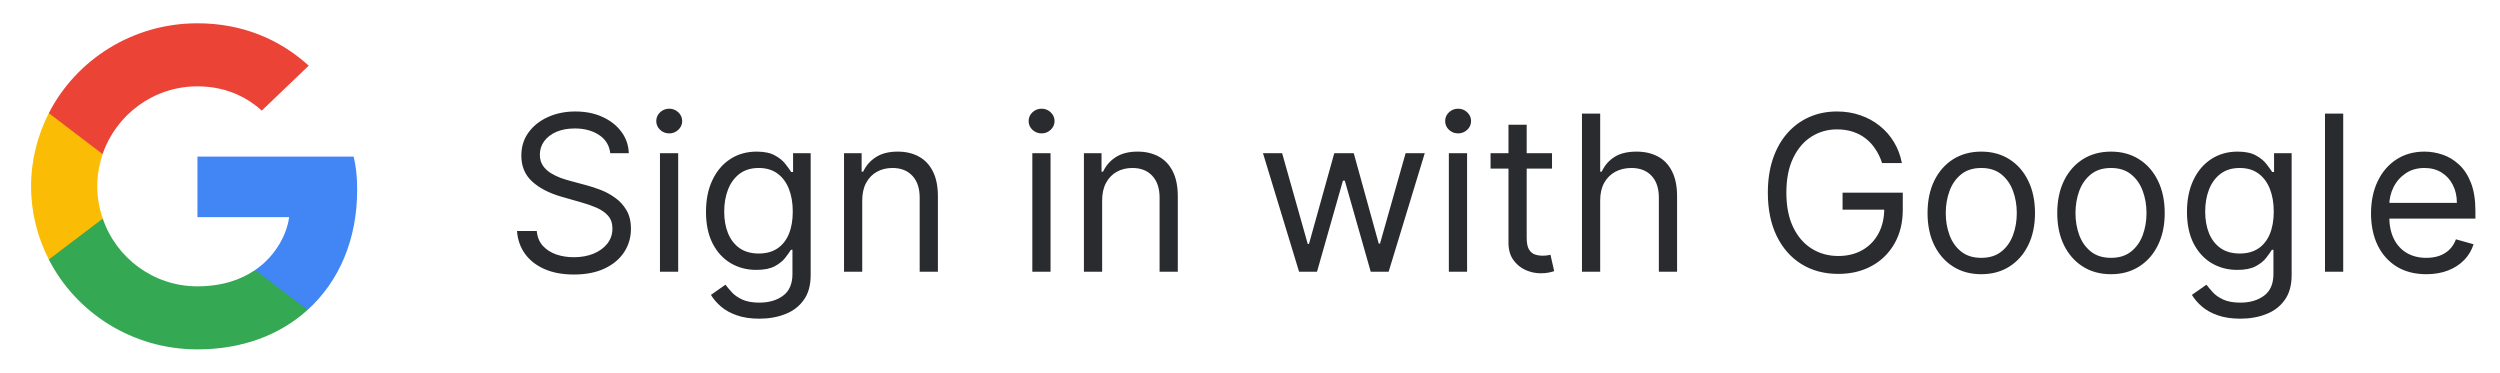 <svg width="161" height="24" viewBox="0 0 161 24" fill="none" xmlns="http://www.w3.org/2000/svg">
<path d="M23.001 12.233C23.001 11.37 22.93 10.74 22.775 10.086H12.715V13.983H18.62C18.501 14.951 17.858 16.41 16.43 17.39L16.41 17.52L19.59 19.935L19.811 19.956C21.834 18.125 23.001 15.43 23.001 12.233Z" fill="#4285F4"/>
<path d="M12.714 22.5C15.607 22.5 18.035 21.567 19.809 19.957L16.428 17.39C15.524 18.008 14.309 18.44 12.714 18.44C9.881 18.44 7.476 16.608 6.619 14.077L6.493 14.087L3.186 16.595L3.143 16.713C4.904 20.143 8.524 22.5 12.714 22.5Z" fill="#34A853"/>
<path d="M6.62 14.077C6.394 13.423 6.263 12.723 6.263 12C6.263 11.277 6.394 10.577 6.609 9.923L6.603 9.784L3.254 7.236L3.144 7.287C2.418 8.71 2.001 10.308 2.001 12C2.001 13.692 2.418 15.29 3.144 16.713L6.62 14.077Z" fill="#FBBC05"/>
<path d="M12.714 5.56C14.726 5.56 16.083 6.412 16.857 7.123L19.881 4.23C18.024 2.538 15.607 1.5 12.714 1.5C8.524 1.5 4.904 3.857 3.143 7.287L6.607 9.923C7.476 7.392 9.881 5.56 12.714 5.56Z" fill="#EB4335"/>
<path d="M39.301 9.864C39.242 9.36 38.999 8.969 38.575 8.69C38.151 8.412 37.631 8.273 37.014 8.273C36.563 8.273 36.169 8.346 35.831 8.491C35.496 8.637 35.234 8.838 35.045 9.093C34.86 9.348 34.767 9.638 34.767 9.963C34.767 10.235 34.832 10.469 34.961 10.664C35.093 10.856 35.263 11.017 35.468 11.146C35.673 11.272 35.889 11.377 36.114 11.46C36.34 11.539 36.547 11.604 36.736 11.653L37.77 11.932C38.035 12.001 38.33 12.098 38.655 12.22C38.983 12.343 39.296 12.51 39.594 12.722C39.896 12.931 40.145 13.2 40.34 13.528C40.536 13.856 40.633 14.258 40.633 14.736C40.633 15.286 40.489 15.783 40.201 16.227C39.916 16.671 39.498 17.024 38.948 17.286C38.401 17.548 37.737 17.679 36.955 17.679C36.225 17.679 35.594 17.561 35.06 17.326C34.53 17.091 34.112 16.762 33.807 16.342C33.506 15.921 33.335 15.432 33.295 14.875H34.568C34.601 15.259 34.731 15.578 34.956 15.829C35.185 16.078 35.473 16.264 35.821 16.386C36.172 16.506 36.55 16.565 36.955 16.565C37.425 16.565 37.848 16.489 38.222 16.337C38.597 16.181 38.894 15.965 39.112 15.69C39.331 15.412 39.44 15.087 39.44 14.716C39.44 14.378 39.346 14.103 39.157 13.891C38.968 13.678 38.719 13.506 38.411 13.374C38.103 13.241 37.77 13.125 37.412 13.026L36.159 12.668C35.364 12.439 34.734 12.113 34.27 11.688C33.806 11.264 33.574 10.709 33.574 10.023C33.574 9.453 33.728 8.955 34.036 8.531C34.348 8.104 34.765 7.772 35.289 7.537C35.816 7.298 36.404 7.179 37.054 7.179C37.71 7.179 38.294 7.297 38.804 7.532C39.314 7.764 39.719 8.082 40.017 8.487C40.319 8.891 40.478 9.35 40.494 9.864H39.301ZM42.502 17.5V9.864H43.675V17.5H42.502ZM43.098 8.591C42.87 8.591 42.672 8.513 42.507 8.357C42.344 8.201 42.263 8.014 42.263 7.795C42.263 7.577 42.344 7.389 42.507 7.234C42.672 7.078 42.87 7 43.098 7C43.327 7 43.522 7.078 43.685 7.234C43.851 7.389 43.933 7.577 43.933 7.795C43.933 8.014 43.851 8.201 43.685 8.357C43.522 8.513 43.327 8.591 43.098 8.591ZM48.906 20.523C48.34 20.523 47.852 20.45 47.445 20.304C47.037 20.162 46.697 19.973 46.425 19.737C46.157 19.505 45.943 19.257 45.784 18.991L46.719 18.335C46.825 18.474 46.959 18.634 47.121 18.812C47.284 18.995 47.506 19.152 47.788 19.285C48.073 19.421 48.446 19.489 48.906 19.489C49.523 19.489 50.032 19.34 50.432 19.041C50.834 18.743 51.034 18.276 51.034 17.639V16.088H50.935C50.849 16.227 50.726 16.4 50.567 16.605C50.411 16.807 50.186 16.988 49.891 17.147C49.599 17.303 49.205 17.381 48.707 17.381C48.091 17.381 47.537 17.235 47.047 16.943C46.56 16.651 46.173 16.227 45.889 15.671C45.607 15.114 45.466 14.438 45.466 13.642C45.466 12.86 45.603 12.179 45.879 11.599C46.154 11.015 46.536 10.565 47.027 10.246C47.517 9.925 48.084 9.764 48.727 9.764C49.224 9.764 49.619 9.847 49.91 10.013C50.206 10.175 50.431 10.361 50.587 10.57C50.746 10.775 50.868 10.944 50.955 11.077H51.074V9.864H52.207V17.719C52.207 18.375 52.058 18.909 51.76 19.32C51.465 19.734 51.067 20.037 50.567 20.229C50.07 20.425 49.516 20.523 48.906 20.523ZM48.867 16.327C49.337 16.327 49.735 16.219 50.06 16.004C50.385 15.788 50.631 15.478 50.8 15.074C50.969 14.669 51.054 14.186 51.054 13.622C51.054 13.072 50.971 12.586 50.805 12.165C50.64 11.745 50.394 11.415 50.07 11.176C49.745 10.938 49.344 10.818 48.867 10.818C48.369 10.818 47.955 10.944 47.624 11.196C47.295 11.448 47.048 11.786 46.883 12.21C46.72 12.634 46.639 13.105 46.639 13.622C46.639 14.152 46.722 14.621 46.888 15.029C47.057 15.434 47.305 15.752 47.633 15.984C47.965 16.212 48.376 16.327 48.867 16.327ZM55.528 12.906V17.5H54.355V9.864H55.489V11.057H55.588C55.767 10.669 56.039 10.357 56.403 10.122C56.768 9.884 57.239 9.764 57.815 9.764C58.332 9.764 58.785 9.87 59.173 10.082C59.56 10.291 59.862 10.609 60.077 11.037C60.293 11.461 60.401 11.998 60.401 12.648V17.5H59.227V12.727C59.227 12.127 59.072 11.66 58.76 11.325C58.448 10.987 58.021 10.818 57.477 10.818C57.103 10.818 56.768 10.899 56.473 11.062C56.181 11.224 55.951 11.461 55.782 11.773C55.613 12.084 55.528 12.462 55.528 12.906ZM66.482 17.5V9.864H67.655V17.5H66.482ZM67.079 8.591C66.85 8.591 66.653 8.513 66.487 8.357C66.325 8.201 66.243 8.014 66.243 7.795C66.243 7.577 66.325 7.389 66.487 7.234C66.653 7.078 66.85 7 67.079 7C67.307 7 67.503 7.078 67.665 7.234C67.831 7.389 67.914 7.577 67.914 7.795C67.914 8.014 67.831 8.201 67.665 8.357C67.503 8.513 67.307 8.591 67.079 8.591ZM70.978 12.906V17.5H69.804V9.864H70.938V11.057H71.037C71.216 10.669 71.488 10.357 71.853 10.122C72.217 9.884 72.688 9.764 73.265 9.764C73.782 9.764 74.234 9.87 74.622 10.082C75.01 10.291 75.311 10.609 75.527 11.037C75.742 11.461 75.85 11.998 75.85 12.648V17.5H74.677V12.727C74.677 12.127 74.521 11.66 74.209 11.325C73.898 10.987 73.47 10.818 72.927 10.818C72.552 10.818 72.217 10.899 71.922 11.062C71.631 11.224 71.4 11.461 71.231 11.773C71.062 12.084 70.978 12.462 70.978 12.906ZM83.661 17.5L81.335 9.864H82.568L84.218 15.71H84.298L85.928 9.864H87.181L88.792 15.69H88.872L90.522 9.864H91.755L89.428 17.5H88.275L86.605 11.633H86.485L84.815 17.5H83.661ZM93.306 17.5V9.864H94.48V17.5H93.306ZM93.903 8.591C93.674 8.591 93.477 8.513 93.311 8.357C93.149 8.201 93.068 8.014 93.068 7.795C93.068 7.577 93.149 7.389 93.311 7.234C93.477 7.078 93.674 7 93.903 7C94.132 7 94.327 7.078 94.49 7.234C94.655 7.389 94.738 7.577 94.738 7.795C94.738 8.014 94.655 8.201 94.49 8.357C94.327 8.513 94.132 8.591 93.903 8.591ZM99.95 9.864V10.858H95.992V9.864H99.95ZM97.146 8.034H98.319V15.312C98.319 15.644 98.367 15.893 98.463 16.058C98.562 16.221 98.688 16.33 98.841 16.386C98.997 16.439 99.161 16.466 99.333 16.466C99.462 16.466 99.568 16.459 99.651 16.446C99.734 16.43 99.8 16.416 99.85 16.406L100.089 17.46C100.009 17.49 99.898 17.52 99.756 17.55C99.613 17.583 99.433 17.599 99.214 17.599C98.882 17.599 98.558 17.528 98.239 17.386C97.924 17.243 97.663 17.026 97.454 16.734C97.248 16.443 97.146 16.075 97.146 15.631V8.034ZM103.052 12.906V17.5H101.879V7.318H103.052V11.057H103.151C103.33 10.662 103.599 10.349 103.957 10.117C104.318 9.882 104.799 9.764 105.398 9.764C105.919 9.764 106.375 9.869 106.766 10.077C107.157 10.283 107.46 10.599 107.675 11.027C107.894 11.451 108.004 11.992 108.004 12.648V17.5H106.83V12.727C106.83 12.121 106.673 11.652 106.358 11.32C106.046 10.986 105.614 10.818 105.06 10.818C104.676 10.818 104.331 10.899 104.026 11.062C103.725 11.224 103.486 11.461 103.31 11.773C103.138 12.084 103.052 12.462 103.052 12.906ZM121.207 10.5C121.097 10.165 120.953 9.865 120.774 9.6C120.599 9.332 120.388 9.103 120.143 8.914C119.901 8.725 119.626 8.581 119.318 8.482C119.009 8.382 118.671 8.332 118.303 8.332C117.7 8.332 117.152 8.488 116.658 8.8C116.164 9.111 115.771 9.57 115.48 10.177C115.188 10.783 115.042 11.527 115.042 12.409C115.042 13.291 115.19 14.035 115.485 14.641C115.78 15.248 116.179 15.707 116.683 16.018C117.186 16.33 117.753 16.486 118.383 16.486C118.966 16.486 119.48 16.361 119.924 16.113C120.372 15.861 120.72 15.506 120.968 15.049C121.22 14.588 121.346 14.046 121.346 13.423L121.724 13.503H118.661V12.409H122.539V13.503C122.539 14.341 122.36 15.07 122.002 15.69C121.648 16.31 121.157 16.791 120.531 17.132C119.908 17.47 119.192 17.639 118.383 17.639C117.481 17.639 116.689 17.427 116.007 17.003C115.327 16.579 114.797 15.975 114.416 15.193C114.038 14.411 113.849 13.483 113.849 12.409C113.849 11.604 113.957 10.88 114.172 10.236C114.391 9.59 114.699 9.04 115.097 8.586C115.494 8.132 115.965 7.784 116.509 7.542C117.052 7.3 117.651 7.179 118.303 7.179C118.84 7.179 119.341 7.26 119.805 7.423C120.272 7.582 120.688 7.809 121.053 8.104C121.421 8.395 121.727 8.745 121.972 9.153C122.218 9.557 122.387 10.006 122.48 10.5H121.207ZM127.594 17.659C126.905 17.659 126.3 17.495 125.779 17.167C125.262 16.839 124.858 16.38 124.566 15.79C124.278 15.2 124.134 14.51 124.134 13.722C124.134 12.926 124.278 12.232 124.566 11.639C124.858 11.045 125.262 10.585 125.779 10.256C126.3 9.928 126.905 9.764 127.594 9.764C128.283 9.764 128.887 9.928 129.404 10.256C129.924 10.585 130.328 11.045 130.617 11.639C130.908 12.232 131.054 12.926 131.054 13.722C131.054 14.51 130.908 15.2 130.617 15.79C130.328 16.38 129.924 16.839 129.404 17.167C128.887 17.495 128.283 17.659 127.594 17.659ZM127.594 16.605C128.118 16.605 128.549 16.471 128.887 16.202C129.225 15.934 129.475 15.581 129.637 15.143C129.8 14.706 129.881 14.232 129.881 13.722C129.881 13.211 129.8 12.736 129.637 12.295C129.475 11.854 129.225 11.498 128.887 11.226C128.549 10.954 128.118 10.818 127.594 10.818C127.07 10.818 126.64 10.954 126.301 11.226C125.963 11.498 125.713 11.854 125.551 12.295C125.388 12.736 125.307 13.211 125.307 13.722C125.307 14.232 125.388 14.706 125.551 15.143C125.713 15.581 125.963 15.934 126.301 16.202C126.64 16.471 127.07 16.605 127.594 16.605ZM135.948 17.659C135.258 17.659 134.653 17.495 134.133 17.167C133.616 16.839 133.212 16.38 132.92 15.79C132.632 15.2 132.487 14.51 132.487 13.722C132.487 12.926 132.632 12.232 132.92 11.639C133.212 11.045 133.616 10.585 134.133 10.256C134.653 9.928 135.258 9.764 135.948 9.764C136.637 9.764 137.24 9.928 137.757 10.256C138.278 10.585 138.682 11.045 138.97 11.639C139.262 12.232 139.408 12.926 139.408 13.722C139.408 14.51 139.262 15.2 138.97 15.79C138.682 16.38 138.278 16.839 137.757 17.167C137.24 17.495 136.637 17.659 135.948 17.659ZM135.948 16.605C136.471 16.605 136.902 16.471 137.24 16.202C137.578 15.934 137.829 15.581 137.991 15.143C138.153 14.706 138.235 14.232 138.235 13.722C138.235 13.211 138.153 12.736 137.991 12.295C137.829 11.854 137.578 11.498 137.24 11.226C136.902 10.954 136.471 10.818 135.948 10.818C135.424 10.818 134.993 10.954 134.655 11.226C134.317 11.498 134.067 11.854 133.904 12.295C133.742 12.736 133.661 13.211 133.661 13.722C133.661 14.232 133.742 14.706 133.904 15.143C134.067 15.581 134.317 15.934 134.655 16.202C134.993 16.471 135.424 16.605 135.948 16.605ZM144.281 20.523C143.714 20.523 143.227 20.45 142.82 20.304C142.412 20.162 142.072 19.973 141.8 19.737C141.532 19.505 141.318 19.257 141.159 18.991L142.094 18.335C142.2 18.474 142.334 18.634 142.496 18.812C142.659 18.995 142.881 19.152 143.163 19.285C143.448 19.421 143.821 19.489 144.281 19.489C144.898 19.489 145.406 19.34 145.808 19.041C146.209 18.743 146.409 18.276 146.409 17.639V16.088H146.31C146.223 16.227 146.101 16.4 145.942 16.605C145.786 16.807 145.561 16.988 145.266 17.147C144.974 17.303 144.58 17.381 144.082 17.381C143.466 17.381 142.912 17.235 142.422 16.943C141.935 16.651 141.549 16.227 141.263 15.671C140.982 15.114 140.841 14.438 140.841 13.642C140.841 12.86 140.978 12.179 141.254 11.599C141.529 11.015 141.911 10.565 142.402 10.246C142.893 9.925 143.459 9.764 144.102 9.764C144.599 9.764 144.994 9.847 145.286 10.013C145.58 10.175 145.806 10.361 145.962 10.57C146.121 10.775 146.243 10.944 146.33 11.077H146.449V9.864H147.582V17.719C147.582 18.375 147.433 18.909 147.135 19.32C146.84 19.734 146.442 20.037 145.942 20.229C145.445 20.425 144.891 20.523 144.281 20.523ZM144.241 16.327C144.712 16.327 145.11 16.219 145.435 16.004C145.759 15.788 146.006 15.478 146.175 15.074C146.344 14.669 146.429 14.186 146.429 13.622C146.429 13.072 146.346 12.586 146.18 12.165C146.015 11.745 145.769 11.415 145.445 11.176C145.12 10.938 144.719 10.818 144.241 10.818C143.744 10.818 143.33 10.944 142.999 11.196C142.67 11.448 142.424 11.786 142.258 12.21C142.095 12.634 142.014 13.105 142.014 13.622C142.014 14.152 142.097 14.621 142.263 15.029C142.432 15.434 142.68 15.752 143.009 15.984C143.34 16.212 143.751 16.327 144.241 16.327ZM150.903 7.318V17.5H149.73V7.318H150.903ZM156.254 17.659C155.518 17.659 154.884 17.497 154.35 17.172C153.82 16.844 153.41 16.386 153.122 15.8C152.837 15.21 152.694 14.524 152.694 13.742C152.694 12.959 152.837 12.27 153.122 11.673C153.41 11.073 153.811 10.606 154.325 10.271C154.842 9.933 155.445 9.764 156.135 9.764C156.532 9.764 156.925 9.83 157.313 9.963C157.701 10.096 158.054 10.311 158.372 10.609C158.69 10.904 158.944 11.296 159.133 11.783C159.322 12.27 159.416 12.87 159.416 13.582V14.079H153.53V13.065H158.223C158.223 12.634 158.137 12.25 157.964 11.912C157.795 11.574 157.553 11.307 157.238 11.111C156.927 10.916 156.559 10.818 156.135 10.818C155.667 10.818 155.263 10.934 154.922 11.166C154.584 11.395 154.323 11.693 154.141 12.061C153.959 12.429 153.868 12.823 153.868 13.244V13.921C153.868 14.497 153.967 14.986 154.166 15.387C154.368 15.785 154.648 16.088 155.006 16.297C155.364 16.502 155.78 16.605 156.254 16.605C156.562 16.605 156.841 16.562 157.089 16.476C157.341 16.386 157.558 16.254 157.741 16.078C157.923 15.899 158.064 15.677 158.163 15.412L159.297 15.73C159.177 16.115 158.977 16.453 158.695 16.744C158.413 17.033 158.065 17.258 157.651 17.421C157.237 17.579 156.771 17.659 156.254 17.659Z" fill="#2A2B2E"/>
</svg>
